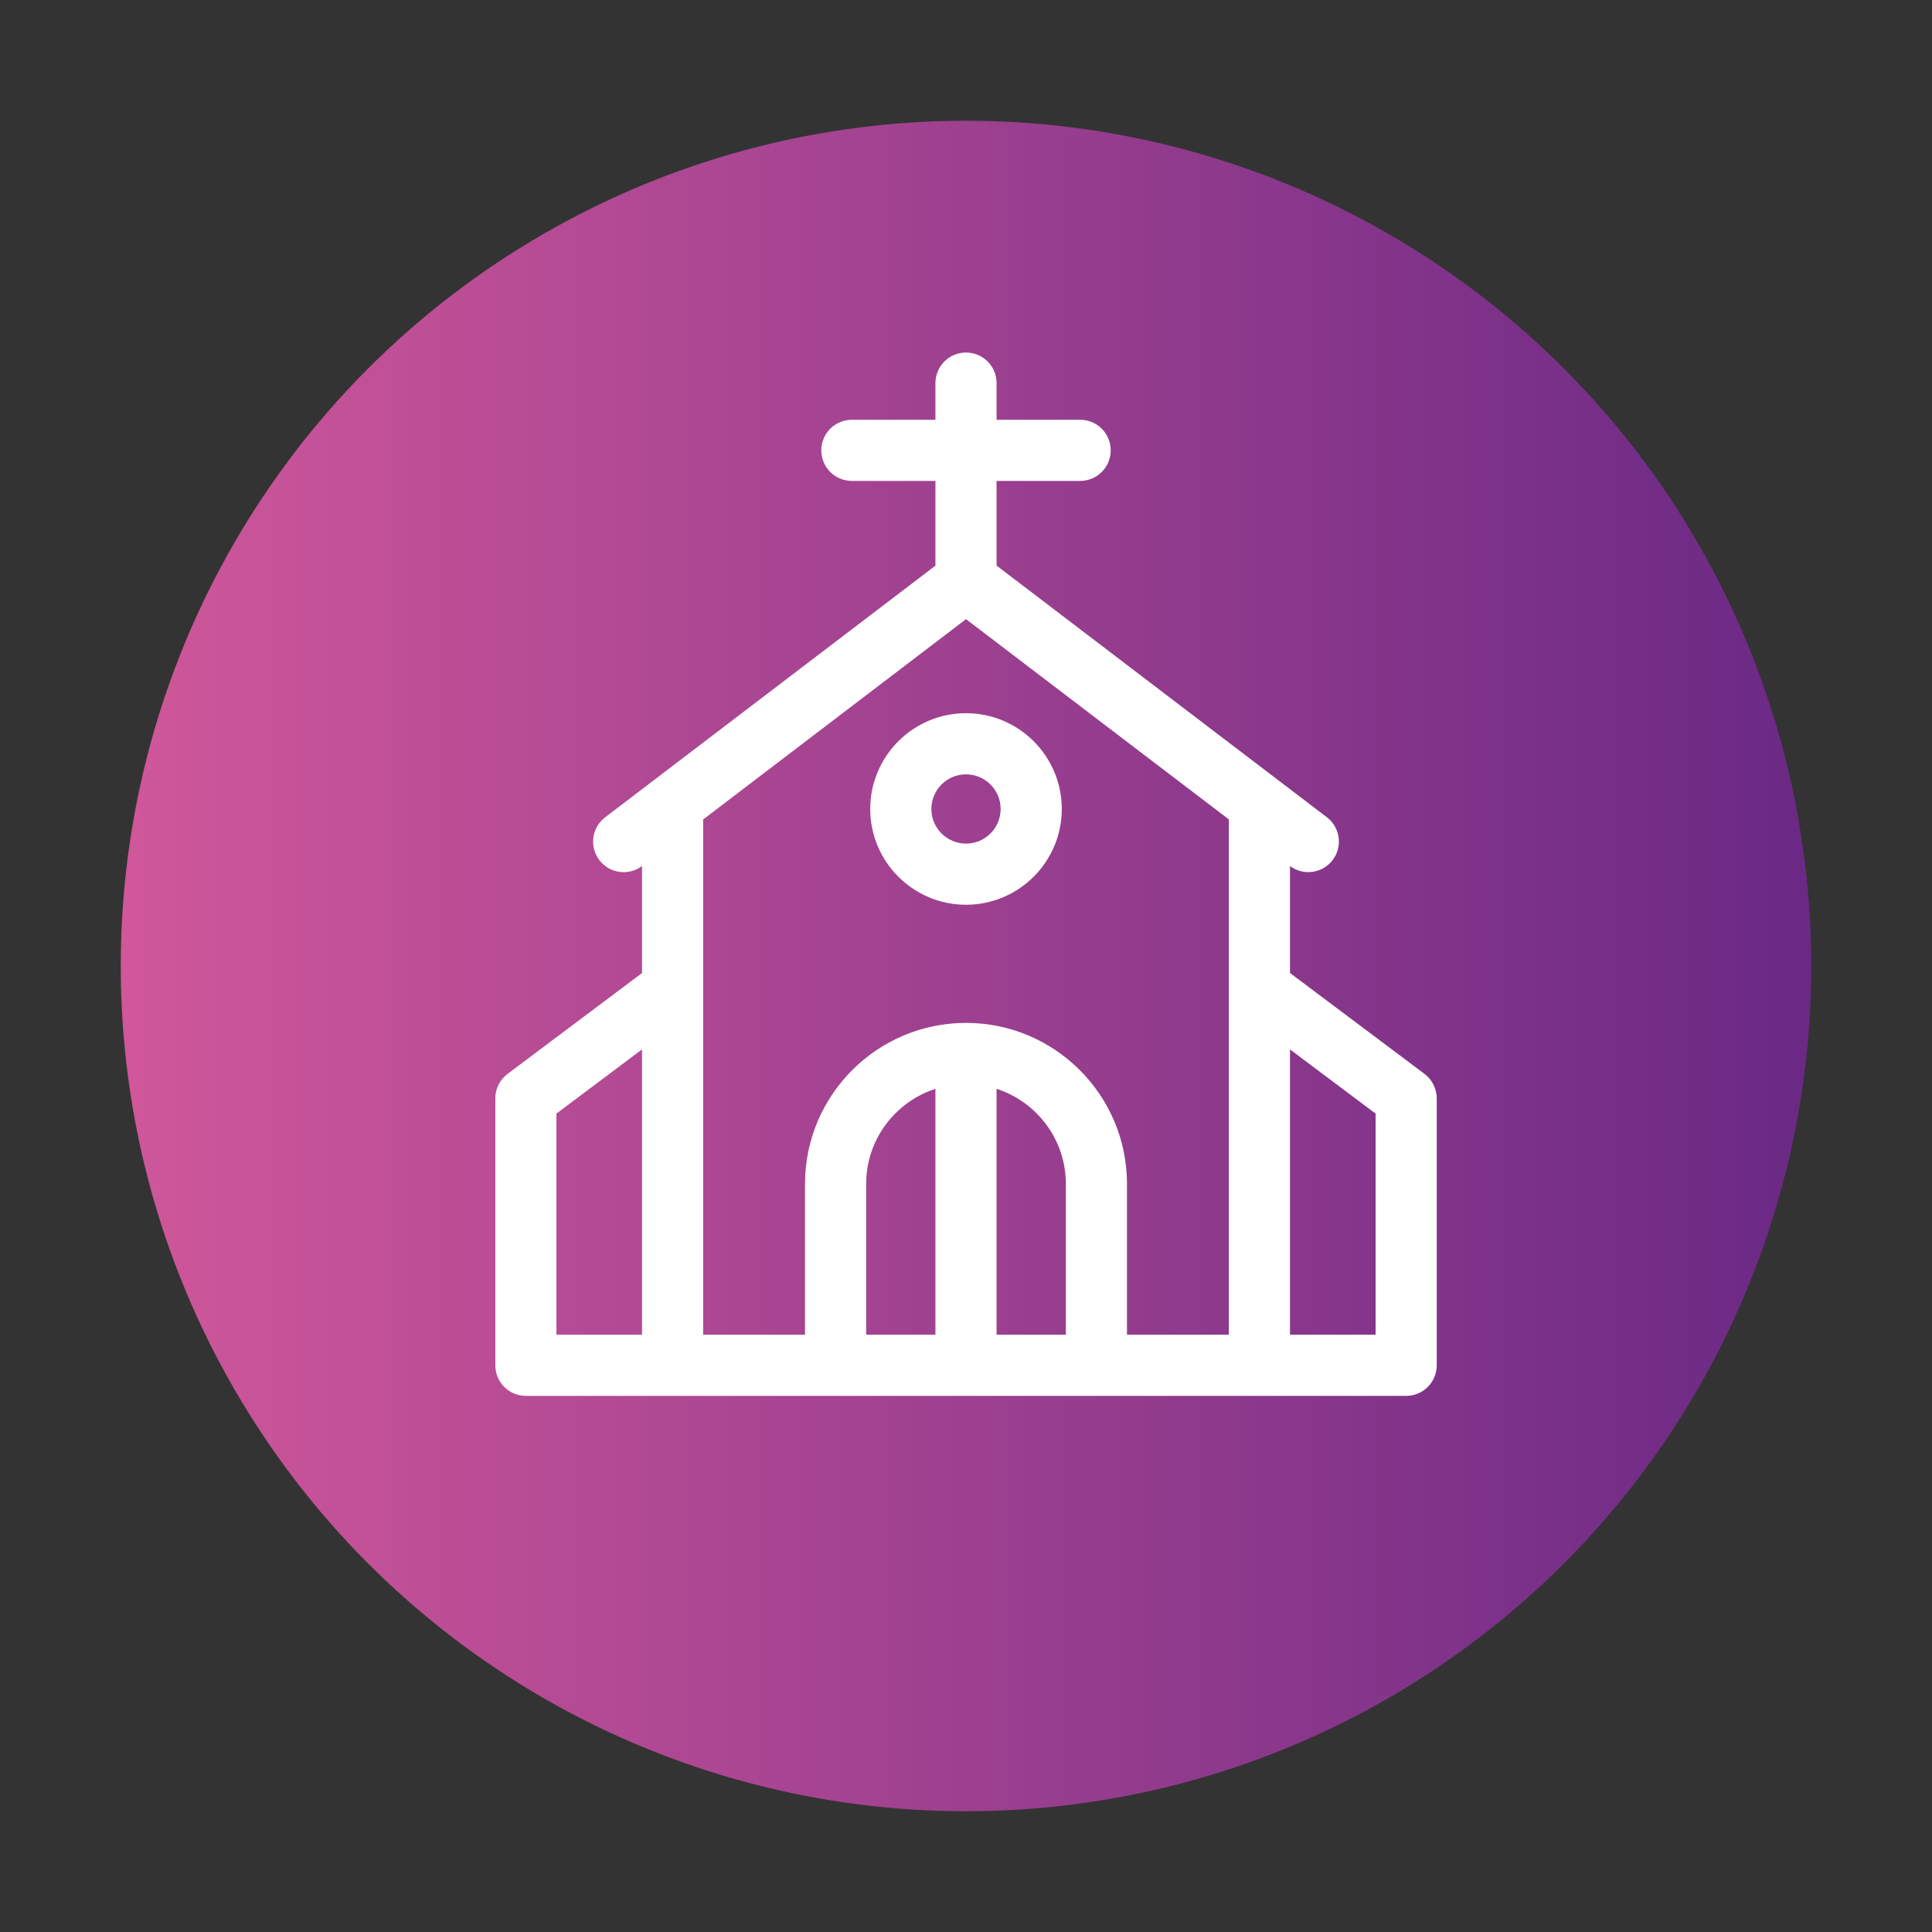 <?xml version="1.0" encoding="utf-8"?>
<!-- Generator: Adobe Illustrator 24.2.1, SVG Export Plug-In . SVG Version: 6.00 Build 0)  -->
<svg version="1.1" id="Warstwa_1" xmlns="http://www.w3.org/2000/svg" xmlns:xlink="http://www.w3.org/1999/xlink" x="0px" y="0px"
	 viewBox="0 0 400 400" style="enable-background:new 0 0 400 400;" xml:space="preserve">
<rect x="0" y="0" width="400" height="400" fill="#333333" stroke="none"/>
<style type="text/css">
	.st0{opacity:0.8;fill:url(#SVGID_1_);}
	.st1{fill:#FFFFFF;}
	.st2{opacity:0.8;fill:url(#SVGID_2_);}
	.st3{fill:url(#SVGID_3_);}
	.st4{fill:url(#SVGID_4_);}
	.st5{fill:url(#SVGID_5_);}
	.st6{fill:url(#SVGID_6_);}
	.st7{fill:url(#SVGID_7_);}
	.st8{fill:url(#SVGID_8_);}
	.st9{fill:url(#SVGID_9_);}
	.st10{fill:url(#SVGID_10_);}
	.st11{fill:url(#SVGID_11_);}
	.st12{fill:url(#SVGID_12_);}
	.st13{fill:url(#SVGID_13_);}
	.st14{fill:url(#SVGID_14_);}
	.st15{fill:url(#SVGID_15_);}
	.st16{fill:url(#SVGID_16_);}
	.st17{fill:url(#SVGID_17_);}
	.st18{fill:url(#SVGID_18_);}
	.st19{fill:url(#SVGID_19_);}
	.st20{fill:url(#SVGID_20_);}
	.st21{fill:url(#SVGID_21_);}
	.st22{fill:url(#SVGID_22_);}
	.st23{fill:url(#SVGID_23_);}
	.st24{fill:url(#SVGID_24_);}
	.st25{fill:url(#SVGID_25_);}
	.st26{opacity:0.8;fill:url(#SVGID_26_);}
	.st27{fill:url(#SVGID_27_);}
	.st28{fill:url(#SVGID_28_);}
	.st29{opacity:0.8;fill:url(#SVGID_29_);}
	.st30{opacity:0.9;}
	.st31{fill:url(#SVGID_30_);}
	.st32{opacity:0.8;fill:url(#SVGID_31_);}
	.st33{opacity:0.8;}
	.st34{fill:url(#SVGID_32_);}
	.st35{opacity:0.8;fill:url(#SVGID_33_);}
	.st36{fill:url(#SVGID_34_);}
	.st37{fill:url(#SVGID_35_);}
	.st38{opacity:0.9;fill:url(#SVGID_36_);}
</style>
<linearGradient id="SVGID_1_" gradientUnits="userSpaceOnUse" x1="25" y1="200" x2="375" y2="200">
	<stop  offset="0" style="stop-color:#D0579A"/>
	<stop  offset="1" style="stop-color:#6A2985"/>
</linearGradient>
<circle style="fill:url(#SVGID_1_);" cx="200" cy="200" r="175"/>
<g>
	<path class="st1" d="M180.17,167.49c0,10.93,8.89,19.83,19.83,19.83c10.93,0,19.83-8.89,19.83-19.83
		c0-10.93-8.89-19.83-19.83-19.83C189.07,147.66,180.17,156.55,180.17,167.49L180.17,167.49z M207.17,167.49
		c0,3.95-3.22,7.17-7.17,7.17c-3.95,0-7.17-3.22-7.17-7.17s3.22-7.17,7.17-7.17C203.95,160.32,207.17,163.53,207.17,167.49
		L207.17,167.49z M207.17,167.49"/>
	<path class="st1" d="M294.92,222.33l-27.84-20.88V179.3c2.8,2.1,6.73,1.52,8.83-1.23c2.12-2.78,1.58-6.75-1.2-8.87l-68.38-52.1
		V99.57h17.3c3.5,0,6.33-2.83,6.33-6.33c0-3.5-2.83-6.33-6.33-6.33h-17.3v-7.59c0-3.5-2.83-6.33-6.33-6.33s-6.33,2.83-6.33,6.33
		v7.59h-17.3c-3.5,0-6.33,2.83-6.33,6.33c0,3.5,2.83,6.33,6.33,6.33h17.3v17.54l-68.38,52.1c-2.78,2.12-3.32,6.09-1.2,8.87
		c2.1,2.75,6.03,3.32,8.83,1.23v22.15l-27.84,20.88c-1.59,1.2-2.53,3.07-2.53,5.06v55.27c0,3.5,2.83,6.33,6.33,6.33h182.25
		c3.5,0,6.33-2.83,6.33-6.33v-55.27C297.45,225.4,296.51,223.53,294.92,222.33L294.92,222.33z M132.92,276.33H115.2v-45.77
		l17.72-13.29V276.33z M193.67,276.33h-14.34v-31.22c0-9.19,6.03-17,14.34-19.68V276.33z M220.67,276.33h-14.34v-50.9
		c8.31,2.68,14.34,10.49,14.34,19.68V276.33z M254.42,276.33h-21.09v-31.22c0-18.38-14.95-33.33-33.33-33.33
		s-33.33,14.95-33.33,33.33v31.22h-21.09V169.66L200,128.19l54.42,41.46V276.33z M284.8,276.33h-17.72v-59.06l17.72,13.29V276.33z
		 M284.8,276.33"/>
</g>
</svg>
